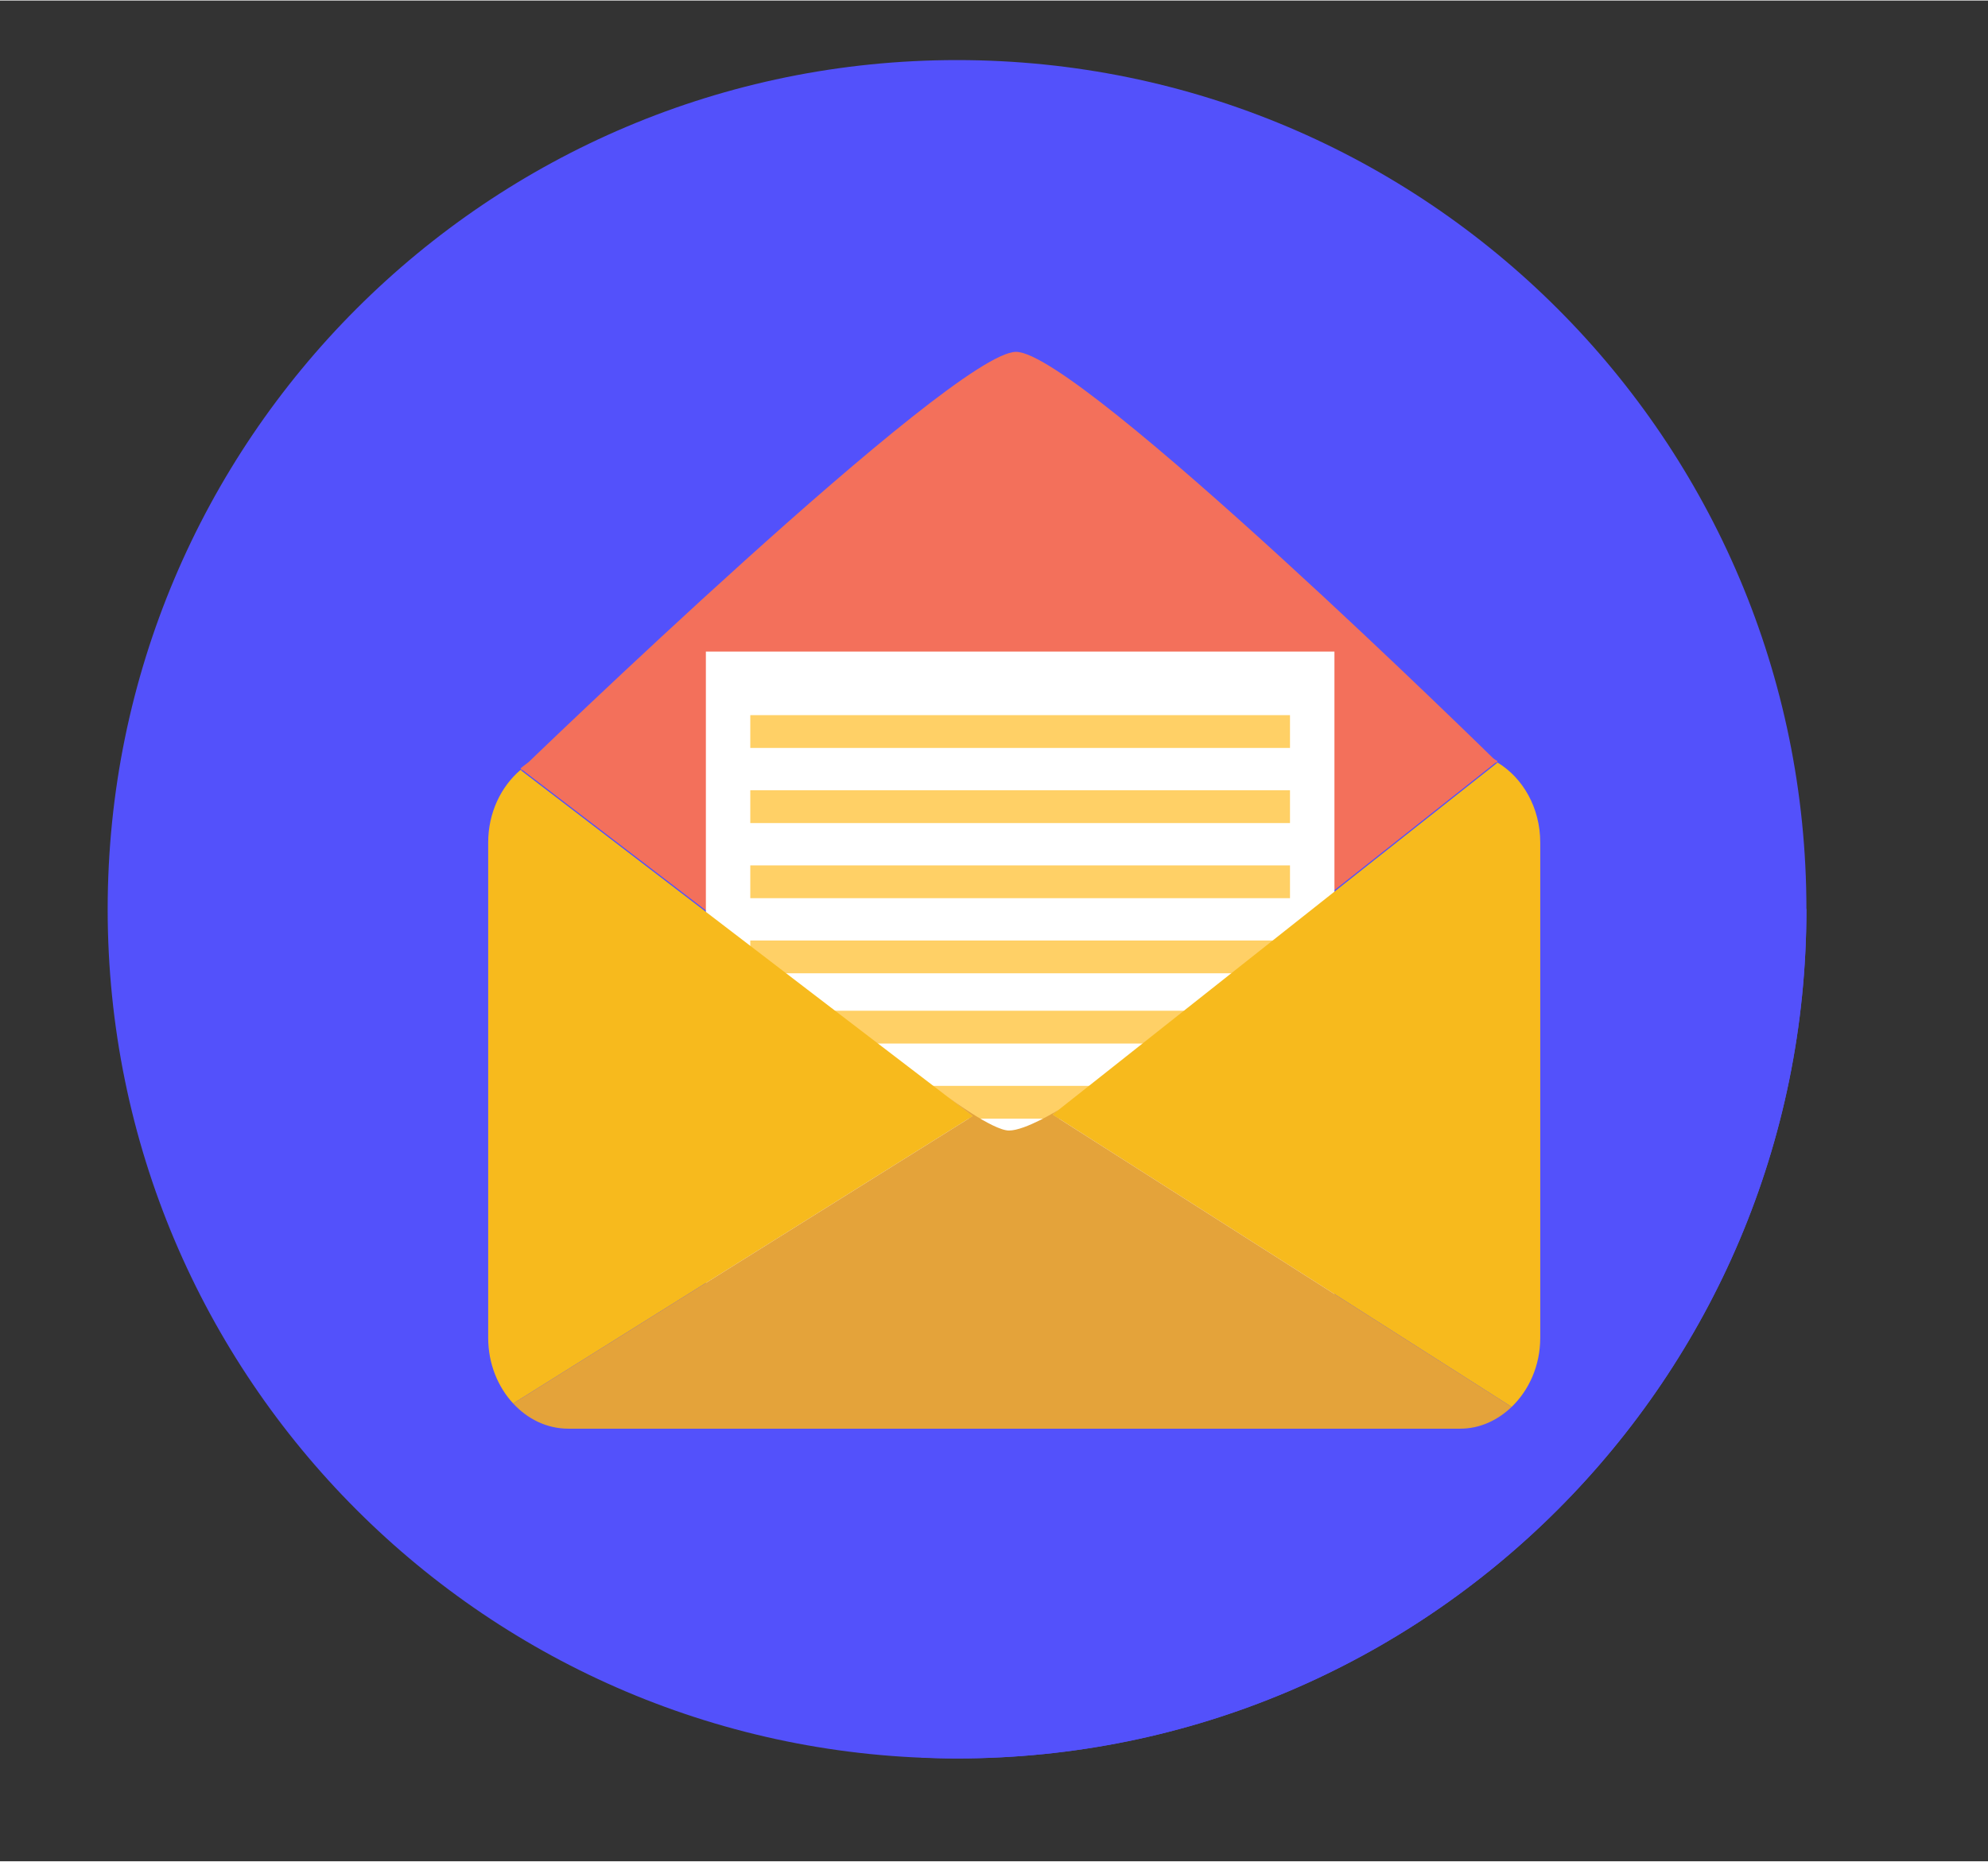 <?xml version='1.0' encoding='utf-8'?>
<svg xmlns="http://www.w3.org/2000/svg" version="1.1" id="Layer_1" x="0px" y="0px" width="535.929px" height="501.997px" viewBox="0 0 5356.929 5014.997" enable-background="new 0 0 5356.929 5014.997"><rect x="0" y="0" width="5356.929" height="5014.997" fill="#333333" stroke="none"/> <path fill="#5351FB" d="M290.145,2449.14c0-1263.906,1024.717-2288.599,2288.747-2288.599 c1264.091,0,2288.76,1024.692,2288.76,2288.599c0,1264.061-1024.669,2288.753-2288.76,2288.753 C1314.861,4737.893,290.145,3713.201,290.145,2449.14z"/> <path fill="#5351FB" d="M4867.655,2449.14L2729.206,925.663l467.874,1160.085l-415.126-415.133L1382.833,3781.169l1100.23,954.307 c31.825,1.3,63.706,2.417,95.832,2.417C3842.982,4737.893,4867.655,3713.201,4867.655,2449.14z"/> <g> <g> <path fill="#F3705B" d="M4035.47,2049.879c-30.163-18.321-64.172-29.587-100.802-29.587H1531.117 c-48.45,0-92.635,18.767-128.694,49.462l1218.765,932.779l4.479,1.378l-4.479,2.706l106.813,81.754l108.353-85.838l-4.288-2.729 l4.288-1.257L4035.47,2049.879z"/> <path fill="#F3705B" d="M1402.42,2073.796c0,0,1164.511-1126.884,1335.501-1126.884c171.067,0,1297.553,1106.98,1297.553,1106.98 L1402.42,2073.796z"/> <g> <rect x="1902.078" y="1754.727" fill="#FFFFFF" width="1693.751" height="1976.052"/> <rect x="2021.764" y="1926.044" fill="#FFD066" width="1454.308" height="88.405"/> <rect x="2021.764" y="2330.974" fill="#FFD066" width="1454.308" height="88.361"/> <rect x="2021.764" y="2128.514" fill="#FFD066" width="1454.308" height="88.392"/> <rect x="2021.764" y="2533.434" fill="#FFD066" width="1454.308" height="88.33"/> <rect x="2021.764" y="2722.71" fill="#FFD066" width="1454.308" height="88.405"/> <rect x="2021.764" y="2925.208" fill="#FFD066" width="1454.308" height="88.324"/> </g> <g> <polygon fill="#66BBC9" points="2552.84,2954.231 2516.121,2926.082 2552.634,2954.069 "/> <path fill="#F7BA1D" d="M2552.84,2954.231l-0.206-0.162l-36.513-27.987l-341.892-261.549l-771.806-590.736 c-52.401,44.762-86.959,115.382-86.959,195.616v1334.569c0,69.935,26.069,132.551,67.376,177.189l959.125-599.928 l279.224-174.621L2552.84,2954.231z"/> <path fill="#F7BA1D" d="M4035.47,2053.896l-896.785,709.585l0,0l-189.621,150.074l-96.624,76.366l-16.093,12.608l339.785,216.432 l897.269,571.412c46.706-44.951,77.001-111.282,77.001-186.395V2269.41C4150.401,2175.595,4103.489,2095.09,4035.47,2053.896z"/> <path fill="#E4A33A" d="M3176.14,3218.964l-339.786-216.432l16.093-12.608c-0.985,0.634-89.633,55.635-133.589,55.635 c-43.792,0-165.248-90.684-166.014-91.328l68.352,52.386l-279.224,174.62l-959.128,599.93 c38.526,41.851,90.697,67.938,148.284,67.938h2403.549c53.16,0,101.081-22.629,138.735-58.735L3176.14,3218.964z"/> </g> </g> </g> </svg>
